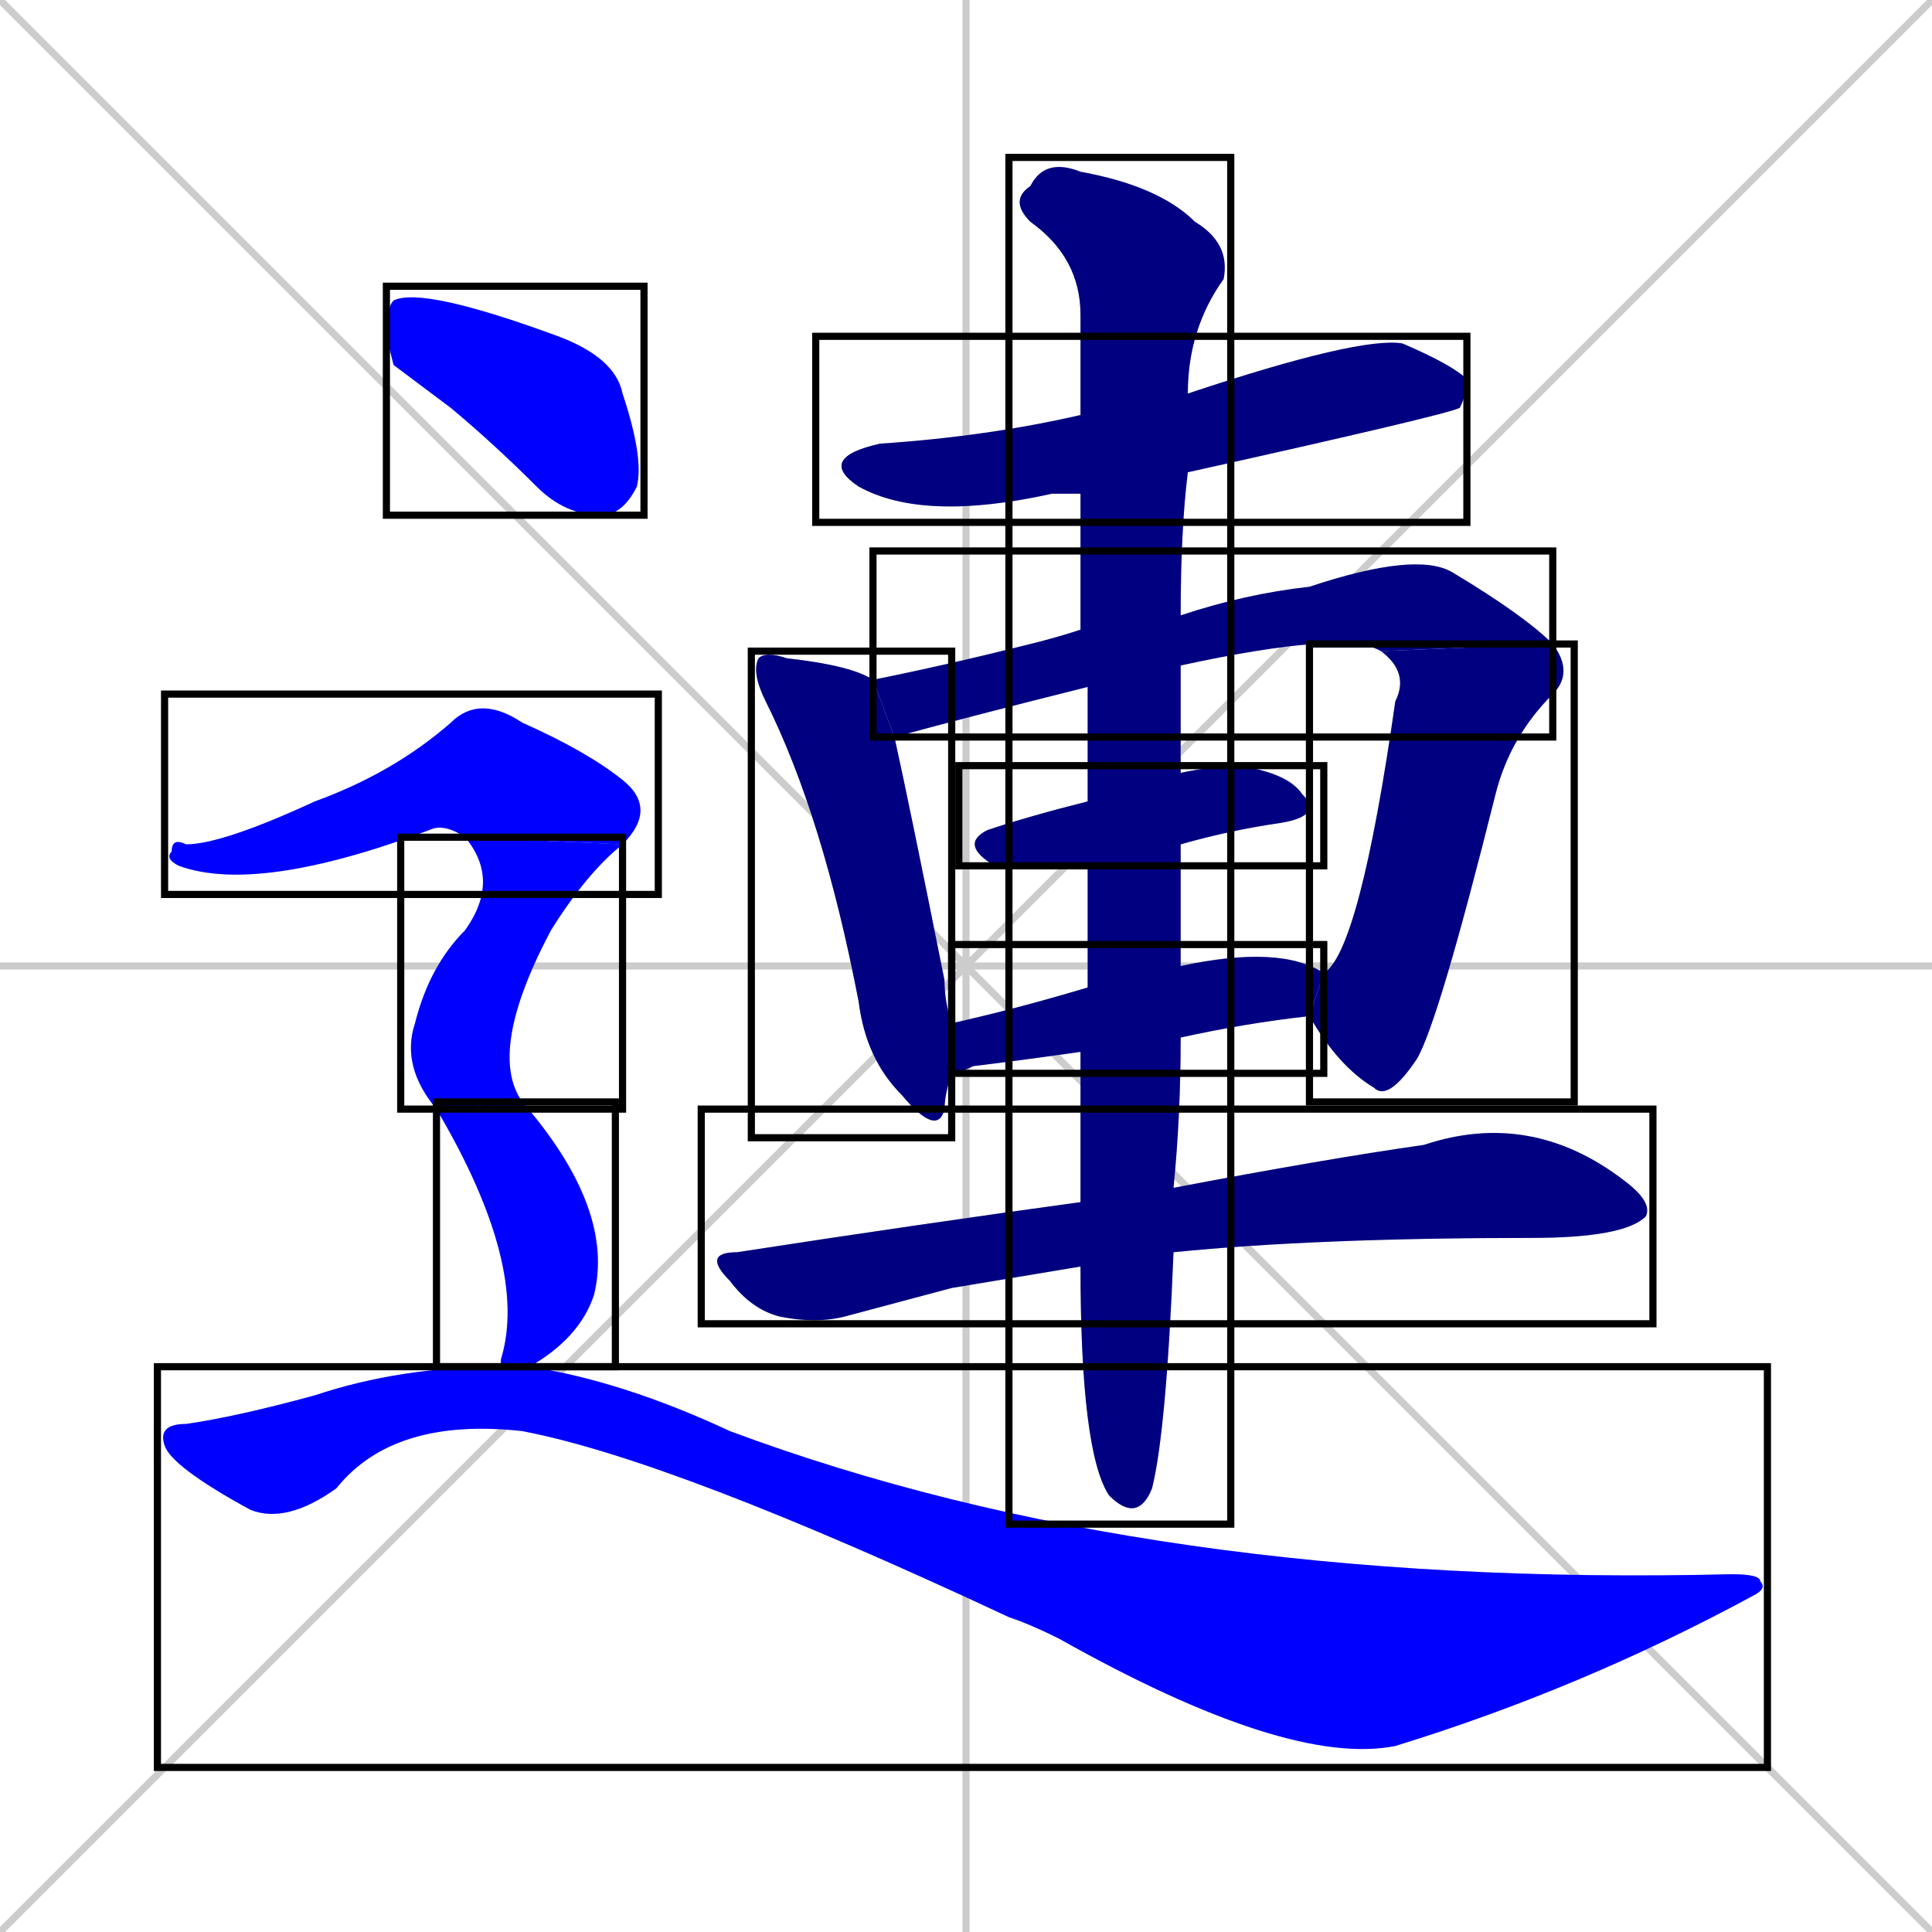 <svg xmlns="http://www.w3.org/2000/svg" xmlns:xlink="http://www.w3.org/1999/xlink" width="270" height="270"><defs><clipPath id="clip-mask-1"><use xlink:href="#rect-1" /></clipPath><clipPath id="clip-mask-2"><use xlink:href="#rect-2" /></clipPath><clipPath id="clip-mask-3"><use xlink:href="#rect-3" /></clipPath><clipPath id="clip-mask-4"><use xlink:href="#rect-4" /></clipPath><clipPath id="clip-mask-5"><use xlink:href="#rect-5" /></clipPath><clipPath id="clip-mask-6"><use xlink:href="#rect-6" /></clipPath><clipPath id="clip-mask-7"><use xlink:href="#rect-7" /></clipPath><clipPath id="clip-mask-8"><use xlink:href="#rect-8" /></clipPath><clipPath id="clip-mask-9"><use xlink:href="#rect-9" /></clipPath><clipPath id="clip-mask-10"><use xlink:href="#rect-10" /></clipPath><clipPath id="clip-mask-11"><use xlink:href="#rect-11" /></clipPath><clipPath id="clip-mask-12"><use xlink:href="#rect-12" /></clipPath><clipPath id="clip-mask-13"><use xlink:href="#rect-13" /></clipPath></defs><path d="M 0 0 L 270 270 M 270 0 L 0 270 M 135 0 L 135 270 M 0 135 L 270 135" stroke="#CCCCCC" /><path d="M 151 69 Q 149 69 147 69 Q 129 73 120 68 Q 114 64 123 62 Q 138 61 151 58 L 166 55 Q 190 47 196 48 Q 203 51 205 53 Q 205 55 204 57 Q 202 58 166 66" fill="#CCCCCC"/><path d="M 133 150 Q 132 153 132 155 Q 131 159 126 153 Q 121 148 120 140 Q 115 114 107 98 Q 105 94 106 92 Q 107 91 110 92 Q 119 93 122 95 L 125 103 Q 127 112 132 137 Q 132 140 133 143" fill="#CCCCCC"/><path d="M 152 96 Q 136 100 125 103 L 122 95 Q 132 93 144 90 Q 148 89 151 88 L 165 86 Q 174 83 183 82 Q 198 77 203 80 Q 213 86 217 90 L 193 91 Q 188 88 165 93" fill="#CCCCCC"/><path d="M 185 136 Q 190 133 195 98 Q 197 94 193 91 L 217 90 Q 220 94 217 97 Q 211 103 209 111 Q 201 143 198 148 Q 194 154 192 152 Q 187 149 183 142" fill="#CCCCCC"/><path d="M 152 121 Q 140 121 139 121 Q 134 118 138 116 Q 144 114 152 112 L 165 108 Q 170 107 173 107 Q 180 108 182 111 Q 185 114 179 115 Q 172 116 165 118" fill="#CCCCCC"/><path d="M 151 147 Q 144 148 136 149 Q 134 150 133 150 L 133 143 Q 142 141 152 138 L 165 135 Q 179 132 185 136 L 183 142 Q 174 143 165 145" fill="#CCCCCC"/><path d="M 133 180 L 118 184 Q 114 185 109 184 Q 105 183 102 179 Q 98 175 103 175 Q 129 171 151 168 L 164 166 Q 185 162 199 160 Q 214 155 227 165 Q 231 168 230 170 Q 227 173 214 173 Q 184 173 164 175 L 151 177" fill="#CCCCCC"/><path d="M 151 168 Q 151 157 151 147 L 152 138 Q 152 130 152 121 L 152 112 Q 152 103 152 96 L 151 88 Q 151 78 151 69 L 151 58 Q 151 50 151 44 Q 151 36 144 31 Q 141 28 144 26 Q 146 22 151 24 Q 162 26 167 31 Q 172 34 171 39 Q 166 46 166 55 L 166 66 Q 165 74 165 86 L 165 93 Q 165 100 165 108 L 165 118 Q 165 122 165 127 Q 165 131 165 135 L 165 145 Q 165 156 164 166 L 164 175 Q 163 200 161 208 Q 159 213 155 209 Q 151 203 151 177" fill="#CCCCCC"/><path d="M 55 51 L 54 47 Q 54 43 55 42 Q 59 40 78 47 Q 86 50 87 55 Q 90 64 89 68 Q 87 72 84 72 Q 79 72 75 68 Q 69 62 63 57" fill="#CCCCCC"/><path d="M 65 117 Q 62 115 60 116 Q 36 125 25 121 Q 23 120 24 119 Q 24 117 26 118 Q 31 118 44 112 Q 55 108 63 101 Q 67 97 73 101 Q 82 105 87 109 Q 92 113 87 118" fill="#CCCCCC"/><path d="M 61 155 Q 56 149 58 143 Q 60 135 65 130 Q 70 123 65 117 L 87 118 Q 82 122 77 130 Q 68 147 73 154" fill="#CCCCCC"/><path d="M 70 190 L 70 190 Q 74 177 61 155 L 73 154 Q 86 169 83 181 Q 81 187 74 191 Q 74 191 74 191 L 70 191" fill="#CCCCCC"/><path d="M 74 191 Q 87 193 102 200 Q 161 222 242 220 Q 246 220 246 221 Q 247 222 245 223 Q 221 236 195 244 Q 180 247 148 229 Q 144 227 141 226 Q 94 204 73 200 Q 55 198 47 208 Q 40 213 35 211 Q 24 205 23 202 Q 22 199 26 199 Q 33 198 44 195 Q 56 191 70 191" fill="#CCCCCC"/><path d="M 151 69 Q 149 69 147 69 Q 129 73 120 68 Q 114 64 123 62 Q 138 61 151 58 L 166 55 Q 190 47 196 48 Q 203 51 205 53 Q 205 55 204 57 Q 202 58 166 66" fill="#000080" clip-path="url(#clip-mask-1)" /><path d="M 133 150 Q 132 153 132 155 Q 131 159 126 153 Q 121 148 120 140 Q 115 114 107 98 Q 105 94 106 92 Q 107 91 110 92 Q 119 93 122 95 L 125 103 Q 127 112 132 137 Q 132 140 133 143" fill="#000080" clip-path="url(#clip-mask-2)" /><path d="M 152 96 Q 136 100 125 103 L 122 95 Q 132 93 144 90 Q 148 89 151 88 L 165 86 Q 174 83 183 82 Q 198 77 203 80 Q 213 86 217 90 L 193 91 Q 188 88 165 93" fill="#000080" clip-path="url(#clip-mask-3)" /><path d="M 185 136 Q 190 133 195 98 Q 197 94 193 91 L 217 90 Q 220 94 217 97 Q 211 103 209 111 Q 201 143 198 148 Q 194 154 192 152 Q 187 149 183 142" fill="#000080" clip-path="url(#clip-mask-4)" /><path d="M 152 121 Q 140 121 139 121 Q 134 118 138 116 Q 144 114 152 112 L 165 108 Q 170 107 173 107 Q 180 108 182 111 Q 185 114 179 115 Q 172 116 165 118" fill="#000080" clip-path="url(#clip-mask-5)" /><path d="M 151 147 Q 144 148 136 149 Q 134 150 133 150 L 133 143 Q 142 141 152 138 L 165 135 Q 179 132 185 136 L 183 142 Q 174 143 165 145" fill="#000080" clip-path="url(#clip-mask-6)" /><path d="M 133 180 L 118 184 Q 114 185 109 184 Q 105 183 102 179 Q 98 175 103 175 Q 129 171 151 168 L 164 166 Q 185 162 199 160 Q 214 155 227 165 Q 231 168 230 170 Q 227 173 214 173 Q 184 173 164 175 L 151 177" fill="#000080" clip-path="url(#clip-mask-7)" /><path d="M 151 168 Q 151 157 151 147 L 152 138 Q 152 130 152 121 L 152 112 Q 152 103 152 96 L 151 88 Q 151 78 151 69 L 151 58 Q 151 50 151 44 Q 151 36 144 31 Q 141 28 144 26 Q 146 22 151 24 Q 162 26 167 31 Q 172 34 171 39 Q 166 46 166 55 L 166 66 Q 165 74 165 86 L 165 93 Q 165 100 165 108 L 165 118 Q 165 122 165 127 Q 165 131 165 135 L 165 145 Q 165 156 164 166 L 164 175 Q 163 200 161 208 Q 159 213 155 209 Q 151 203 151 177" fill="#000080" clip-path="url(#clip-mask-8)" /><path d="M 55 51 L 54 47 Q 54 43 55 42 Q 59 40 78 47 Q 86 50 87 55 Q 90 64 89 68 Q 87 72 84 72 Q 79 72 75 68 Q 69 62 63 57" fill="#0000ff" clip-path="url(#clip-mask-9)" /><path d="M 65 117 Q 62 115 60 116 Q 36 125 25 121 Q 23 120 24 119 Q 24 117 26 118 Q 31 118 44 112 Q 55 108 63 101 Q 67 97 73 101 Q 82 105 87 109 Q 92 113 87 118" fill="#0000ff" clip-path="url(#clip-mask-10)" /><path d="M 61 155 Q 56 149 58 143 Q 60 135 65 130 Q 70 123 65 117 L 87 118 Q 82 122 77 130 Q 68 147 73 154" fill="#0000ff" clip-path="url(#clip-mask-11)" /><path d="M 70 190 L 70 190 Q 74 177 61 155 L 73 154 Q 86 169 83 181 Q 81 187 74 191 Q 74 191 74 191 L 70 191" fill="#0000ff" clip-path="url(#clip-mask-12)" /><path d="M 74 191 Q 87 193 102 200 Q 161 222 242 220 Q 246 220 246 221 Q 247 222 245 223 Q 221 236 195 244 Q 180 247 148 229 Q 144 227 141 226 Q 94 204 73 200 Q 55 198 47 208 Q 40 213 35 211 Q 24 205 23 202 Q 22 199 26 199 Q 33 198 44 195 Q 56 191 70 191" fill="#0000ff" clip-path="url(#clip-mask-13)" /><rect x="114" y="47" width="91" height="26" id="rect-1" fill="transparent" stroke="#000000"><animate attributeName="x" from="23" to="114" dur="0.337" begin="0; animate13.end + 1s" id="animate1" fill="freeze"/></rect><rect x="105" y="91" width="28" height="68" id="rect-2" fill="transparent" stroke="#000000"><set attributeName="y" to="23" begin="0; animate13.end + 1s" /><animate attributeName="y" from="23" to="91" dur="0.252" begin="animate1.end + 0.5" id="animate2" fill="freeze"/></rect><rect x="122" y="77" width="95" height="26" id="rect-3" fill="transparent" stroke="#000000"><set attributeName="x" to="27" begin="0; animate13.end + 1s" /><animate attributeName="x" from="27" to="122" dur="0.352" begin="animate2.end + 0.5" id="animate3" fill="freeze"/></rect><rect x="183" y="90" width="37" height="64" id="rect-4" fill="transparent" stroke="#000000"><set attributeName="y" to="26" begin="0; animate13.end + 1s" /><animate attributeName="y" from="26" to="90" dur="0.237" begin="animate3.end" id="animate4" fill="freeze"/></rect><rect x="134" y="107" width="51" height="14" id="rect-5" fill="transparent" stroke="#000000"><set attributeName="x" to="83" begin="0; animate13.end + 1s" /><animate attributeName="x" from="83" to="134" dur="0.189" begin="animate4.end + 0.5" id="animate5" fill="freeze"/></rect><rect x="133" y="132" width="52" height="18" id="rect-6" fill="transparent" stroke="#000000"><set attributeName="x" to="81" begin="0; animate13.end + 1s" /><animate attributeName="x" from="81" to="133" dur="0.193" begin="animate5.end + 0.5" id="animate6" fill="freeze"/></rect><rect x="98" y="155" width="133" height="30" id="rect-7" fill="transparent" stroke="#000000"><set attributeName="x" to="-35" begin="0; animate13.end + 1s" /><animate attributeName="x" from="-35" to="98" dur="0.493" begin="animate6.end + 0.5" id="animate7" fill="freeze"/></rect><rect x="141" y="22" width="31" height="191" id="rect-8" fill="transparent" stroke="#000000"><set attributeName="y" to="-169" begin="0; animate13.end + 1s" /><animate attributeName="y" from="-169" to="22" dur="0.707" begin="animate7.end + 0.5" id="animate8" fill="freeze"/></rect><rect x="54" y="40" width="36" height="32" id="rect-9" fill="transparent" stroke="#000000"><set attributeName="x" to="18" begin="0; animate13.end + 1s" /><animate attributeName="x" from="18" to="54" dur="0.133" begin="animate8.end + 0.5" id="animate9" fill="freeze"/></rect><rect x="23" y="97" width="69" height="28" id="rect-10" fill="transparent" stroke="#000000"><set attributeName="x" to="-46" begin="0; animate13.end + 1s" /><animate attributeName="x" from="-46" to="23" dur="0.256" begin="animate9.end + 0.5" id="animate10" fill="freeze"/></rect><rect x="56" y="117" width="31" height="38" id="rect-11" fill="transparent" stroke="#000000"><set attributeName="y" to="79" begin="0; animate13.end + 1s" /><animate attributeName="y" from="79" to="117" dur="0.141" begin="animate10.end" id="animate11" fill="freeze"/></rect><rect x="61" y="154" width="25" height="37" id="rect-12" fill="transparent" stroke="#000000"><set attributeName="y" to="117" begin="0; animate13.end + 1s" /><animate attributeName="y" from="117" to="154" dur="0.137" begin="animate11.end + 0.5" id="animate12" fill="freeze"/></rect><rect x="22" y="191" width="225" height="56" id="rect-13" fill="transparent" stroke="#000000"><set attributeName="x" to="-203" begin="0; animate13.end + 1s" /><animate attributeName="x" from="-203" to="22" dur="0.833" begin="animate12.end + 0.5" id="animate13" fill="freeze"/></rect></svg>